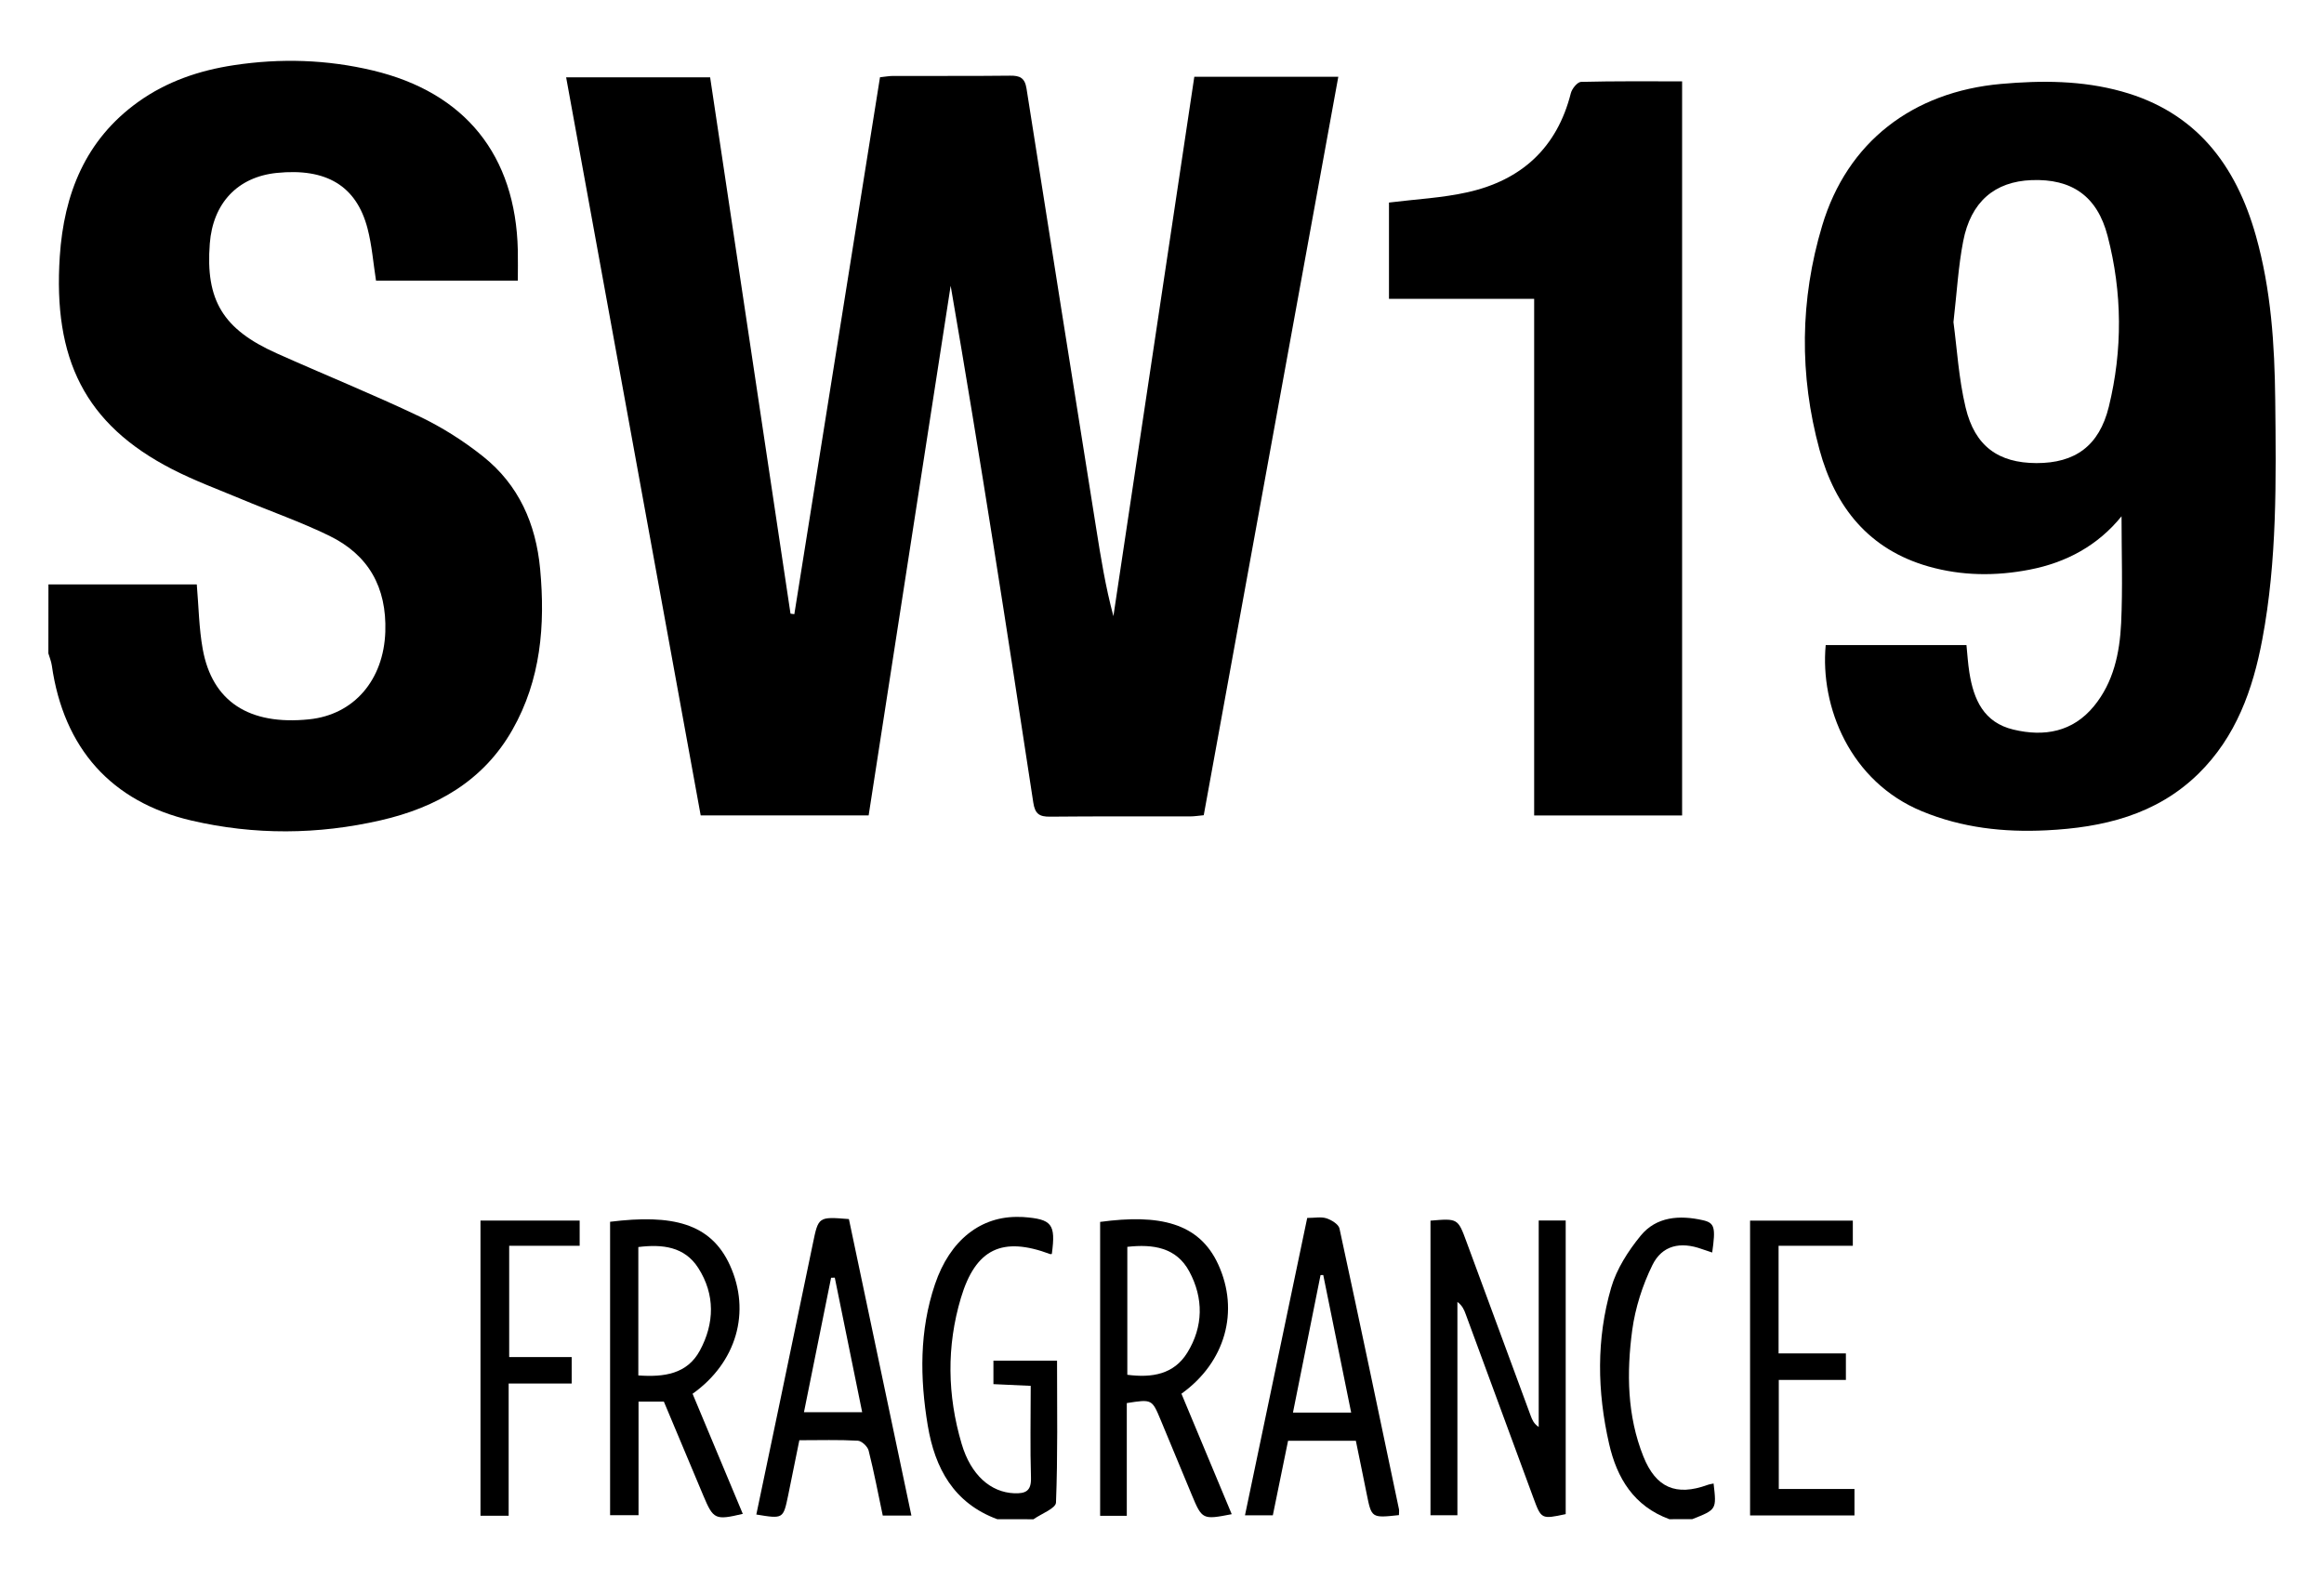 <?xml version="1.0" encoding="utf-8"?>
<!-- Generator: Adobe Illustrator 24.2.0, SVG Export Plug-In . SVG Version: 6.00 Build 0)  -->
<svg version="1.1" id="Layer_1" xmlns="http://www.w3.org/2000/svg" xmlns:xlink="http://www.w3.org/1999/xlink" x="0px" y="0px"
	 viewBox="0 0 352.17 239.48" style="enable-background:new 0 0 352.17 239.48;" xml:space="preserve">
<g>
	<path d="M7.34,88.58c7.48,0,14.95,0,22.48,0c0.29,3.39,0.33,6.64,0.9,9.8c1.44,7.96,7.03,11.57,16.09,10.65
		c6.87-0.69,11.34-6.02,11.58-13.29C58.61,89,55.84,84.1,49.89,81.2c-4.31-2.1-8.88-3.69-13.31-5.55c-3.52-1.47-7.12-2.8-10.5-4.54
		C12.82,64.29,8.03,54.37,9.06,38.85c0.63-9.44,3.86-17.64,11.86-23.39c4.35-3.12,9.29-4.79,14.52-5.58
		c7.05-1.07,14.09-0.86,21.05,0.8c13.98,3.33,21.66,12.84,21.98,27.26c0.03,1.48,0,2.97,0,4.59c-7.33,0-14.44,0-21.49,0
		c-0.42-2.69-0.62-5.34-1.28-7.88c-1.68-6.49-6.26-9.21-13.77-8.44c-5.92,0.61-9.67,4.58-10.14,10.72
		c-0.66,8.55,1.98,12.97,10.11,16.61c7.2,3.23,14.52,6.18,21.64,9.57c3.42,1.63,6.7,3.71,9.66,6.07c5.41,4.31,8.01,10.2,8.65,17.06
		c0.79,8.53,0.11,16.8-4.21,24.39c-4.4,7.74-11.53,11.77-19.94,13.7c-9.53,2.19-19.14,2.26-28.68,0.04
		c-12.15-2.82-19.38-10.96-21.17-23.52c-0.09-0.62-0.34-1.21-0.52-1.82C7.34,95.56,7.34,92.07,7.34,88.58z"/>
	<path d="M151.12,230.26c-6.6-2.44-9.45-7.73-10.53-14.19c-1.2-7.19-1.28-14.39,1.09-21.41c2.26-6.71,6.98-10.4,12.84-10.21
		c0.17,0.01,0.33,0,0.5,0.01c4.41,0.32,4.98,1.05,4.37,5.6c-0.08,0.01-0.18,0.05-0.25,0.02c-7.24-2.71-11.29-0.84-13.53,6.65
		c-2.19,7.33-2.06,14.77,0.11,22.1c1.41,4.78,4.43,7.36,7.97,7.5c1.69,0.06,2.59-0.31,2.54-2.32c-0.14-4.56-0.04-9.13-0.04-13.96
		c-1.91-0.09-3.7-0.17-5.65-0.26c0-1.17,0-2.28,0-3.56c3.19,0,6.3,0,9.64,0c0,7.26,0.12,14.39-0.16,21.51
		c-0.04,0.89-2.22,1.69-3.41,2.53C154.78,230.26,152.95,230.26,151.12,230.26z"/>
	<path d="M252.97,230.26c-5.36-1.97-7.94-6.18-9.14-11.45c-1.8-7.91-1.94-15.86,0.32-23.64c0.82-2.83,2.58-5.57,4.47-7.88
		c2.38-2.91,5.9-3.14,9.41-2.35c1.81,0.41,1.97,1.09,1.43,4.9c-0.55-0.18-1.06-0.35-1.58-0.53c-3.22-1.16-6.01-0.58-7.49,2.45
		c-1.5,3.06-2.59,6.48-3.05,9.85c-0.86,6.45-0.78,12.96,1.69,19.14c1.9,4.76,4.98,6.04,9.71,4.32c0.29-0.11,0.61-0.14,0.93-0.22
		c0.46,3.95,0.46,3.95-3.22,5.4C255.3,230.26,254.14,230.26,252.97,230.26z"/>
	<path d="M180.98,11.64c7.36,0,14.4,0,21.82,0c-6.82,37.41-13.6,74.61-20.39,111.92c-0.76,0.07-1.41,0.18-2.06,0.18
		c-7.07,0.01-14.14-0.03-21.22,0.04c-1.63,0.02-2.29-0.42-2.55-2.14c-3.97-26.1-8.01-52.19-12.52-78.33
		c-4.14,26.71-8.27,53.43-12.43,80.28c-8.49,0-16.85,0-25.45,0C99.4,86.4,92.62,49.19,85.79,11.72c7.35,0,14.51,0,21.82,0
		c4.06,27.11,8.12,54.2,12.18,81.29c0.19,0.03,0.39,0.05,0.58,0.08c4.32-27.08,8.64-54.16,12.98-81.38c0.71-0.07,1.35-0.2,1.99-0.2
		c5.91-0.02,11.81,0.03,17.72-0.04c1.47-0.02,2.23,0.31,2.49,1.93c3.48,22.23,7.03,44.45,10.56,66.67c0.7,4.42,1.41,8.84,2.61,13.32
		C172.8,66.2,176.87,39.01,180.98,11.64z"/>
	<path d="M276.66,97.77c7.03,0,14.07,0,21.33,0c0.14,1.38,0.22,2.77,0.44,4.15c0.64,4.09,2.17,7.59,6.67,8.66
		c4.7,1.13,9,0.35,12.2-3.54c2.98-3.62,3.91-8.07,4.13-12.58c0.25-5.35,0.06-10.72,0.06-16.21c-3.57,4.41-8.33,7.01-13.93,8.09
		c-5.14,1-10.27,0.95-15.31-0.48c-9.04-2.57-14.16-8.99-16.53-17.7c-3.08-11.31-2.96-22.73,0.4-33.94
		c3.8-12.71,13.72-20.3,27.1-21.5c6.18-0.55,12.3-0.53,18.3,1.14c11.24,3.12,17.3,11.12,20.33,21.88c2.3,8.15,2.84,16.51,2.93,24.91
		c0.13,12.13,0.3,24.27-1.96,36.26c-1.43,7.62-3.98,14.77-9.68,20.36c-6.39,6.26-14.49,8.16-23.05,8.58
		c-6.44,0.32-12.77-0.38-18.82-2.88C280.33,118.47,275.79,107.09,276.66,97.77z M296.02,48.82c0.53,3.95,0.79,8.54,1.84,12.94
		c1.4,5.89,4.99,8.41,10.73,8.43c5.86,0.01,9.51-2.6,10.97-8.53c2.11-8.61,2.05-17.32-0.18-25.89c-1.58-6.08-5.46-8.7-11.52-8.47
		c-5.58,0.21-9.22,3.28-10.37,9.28C296.75,40.39,296.54,44.3,296.02,48.82z"/>
	<path d="M254.9,123.6c-7.44,0-14.81,0-22.42,0c0-26.09,0-52.07,0-78.31c-7.42,0-14.62,0-22,0c0-5.09,0-9.93,0-14.59
		c4.09-0.51,8.09-0.7,11.94-1.57c8.14-1.83,13.53-6.73,15.62-15.01c0.17-0.68,1-1.7,1.55-1.71c5.05-0.13,10.11-0.08,15.31-0.08
		C254.9,49.55,254.9,86.5,254.9,123.6z"/>
	<path d="M216.77,185.01c4.14-0.35,4.15-0.35,5.47,3.24c3.24,8.79,6.48,17.58,9.73,26.37c0.22,0.58,0.45,1.16,1.2,1.66
		c0-10.39,0-20.77,0-31.29c1.52,0,2.73,0,4.09,0c0,14.87,0,29.7,0,44.5c-3.69,0.79-3.7,0.78-4.91-2.5
		c-3.41-9.26-6.82-18.52-10.23-27.77c-0.24-0.66-0.5-1.32-1.27-1.89c0,10.72,0,21.45,0,32.33c-1.5,0-2.7,0-4.08,0
		C216.77,214.83,216.77,200.01,216.77,185.01z"/>
	<path d="M104.95,211.25c2.56,6.13,5.08,12.15,7.61,18.2c-4.18,0.99-4.46,0.85-5.98-2.76c-1.98-4.74-3.98-9.48-5.98-14.25
		c-1.2,0-2.36,0-3.84,0c0,5.69,0,11.35,0,17.21c-1.6,0-2.88,0-4.31,0c0-14.84,0-29.66,0-44.47c9.41-1.17,15.24,0.2,18.15,6.57
		C113.83,198.82,111.62,206.51,104.95,211.25z M96.73,208.47c3.93,0.28,7.4-0.22,9.32-3.76c2.23-4.12,2.34-8.5-0.24-12.53
		c-2.08-3.25-5.45-3.62-9.08-3.17C96.73,195.5,96.73,201.85,96.73,208.47z"/>
	<path d="M170.75,229.75c-1.55,0-2.7,0-4.04,0c0-14.87,0-29.7,0-44.55c8.92-1.21,14.97,0.1,17.88,6.41
		c3.28,7.12,1.08,14.89-5.56,19.63c2.52,6.04,5.06,12.13,7.62,18.26c-4.42,0.86-4.49,0.83-6.07-2.97
		c-1.56-3.75-3.12-7.51-4.68-11.27c-1.33-3.2-1.33-3.2-5.15-2.6C170.75,218.24,170.75,223.86,170.75,229.75z M170.83,188.98
		c0,6.6,0,12.95,0,19.39c3.74,0.49,7.06-0.06,9.09-3.35c2.44-3.95,2.48-8.26,0.3-12.31C178.27,189.08,174.76,188.54,170.83,188.98z"
		/>
	<path d="M211.99,229.64c-4.16,0.45-4.15,0.45-4.89-3.23c-0.53-2.67-1.09-5.33-1.64-8.04c-3.47,0-6.77,0-10.27,0
		c-0.77,3.75-1.52,7.45-2.31,11.3c-1.33,0-2.62,0-4.22,0c3.15-15.05,6.28-30,9.43-45.07c1.14,0,2.11-0.21,2.93,0.06
		c0.76,0.25,1.82,0.9,1.96,1.54c3.07,14.17,6.04,28.37,9.02,42.57C212.04,229.01,211.99,229.27,211.99,229.64z M200.52,193.25
		c-0.14,0-0.28,0.01-0.41,0.01c-1.39,6.93-2.78,13.87-4.18,20.84c3.1,0,5.86,0,8.82,0C203.3,207,201.91,200.12,200.52,193.25z"/>
	<path d="M138.11,229.71c-1.5,0-2.8,0-4.34,0c-0.69-3.27-1.32-6.59-2.14-9.85c-0.16-0.62-1.05-1.47-1.65-1.5
		c-2.89-0.16-5.8-0.07-8.85-0.07c-0.58,2.87-1.13,5.63-1.7,8.38c-0.74,3.55-0.75,3.55-4.82,2.88c1.13-5.42,2.27-10.82,3.4-16.23
		c1.73-8.28,3.46-16.56,5.17-24.84c0.84-4.08,0.83-4.08,5.46-3.71C131.77,199.63,134.92,214.59,138.11,229.71z M121.83,214.04
		c3.14,0,5.93,0,8.82,0c-1.42-6.97-2.78-13.68-4.15-20.39c-0.19,0.01-0.37,0.01-0.56,0.02
		C124.58,200.44,123.21,207.21,121.83,214.04z"/>
	<path d="M279.72,205.13c0,1.54,0,2.66,0,4.02c-3.41,0-6.7,0-10.17,0c0,5.58,0,10.93,0,16.53c3.75,0,7.53,0,11.47,0
		c0,1.45,0,2.66,0,4.01c-5.28,0-10.47,0-15.82,0c0-14.9,0-29.71,0-44.68c5.18,0,10.29,0,15.57,0c0,1.19,0,2.37,0,3.81
		c-3.72,0-7.42,0-11.25,0c0,5.52,0,10.79,0,16.31C272.86,205.13,276.15,205.13,279.72,205.13z"/>
	<path d="M77.08,229.74c-1.67,0-2.89,0-4.27,0c0-14.94,0-29.77,0-44.74c5.01,0,9.95,0,15.03,0c0,1.24,0,2.38,0,3.82
		c-3.58,0-7.1,0-10.68,0c0,5.75,0,11.19,0,16.87c3.21,0,6.26,0,9.47,0c0,1.41,0,2.6,0,4.01c-3.17,0-6.21,0-9.55,0
		C77.08,216.44,77.08,222.96,77.08,229.74z"/>
</g>
</svg>
